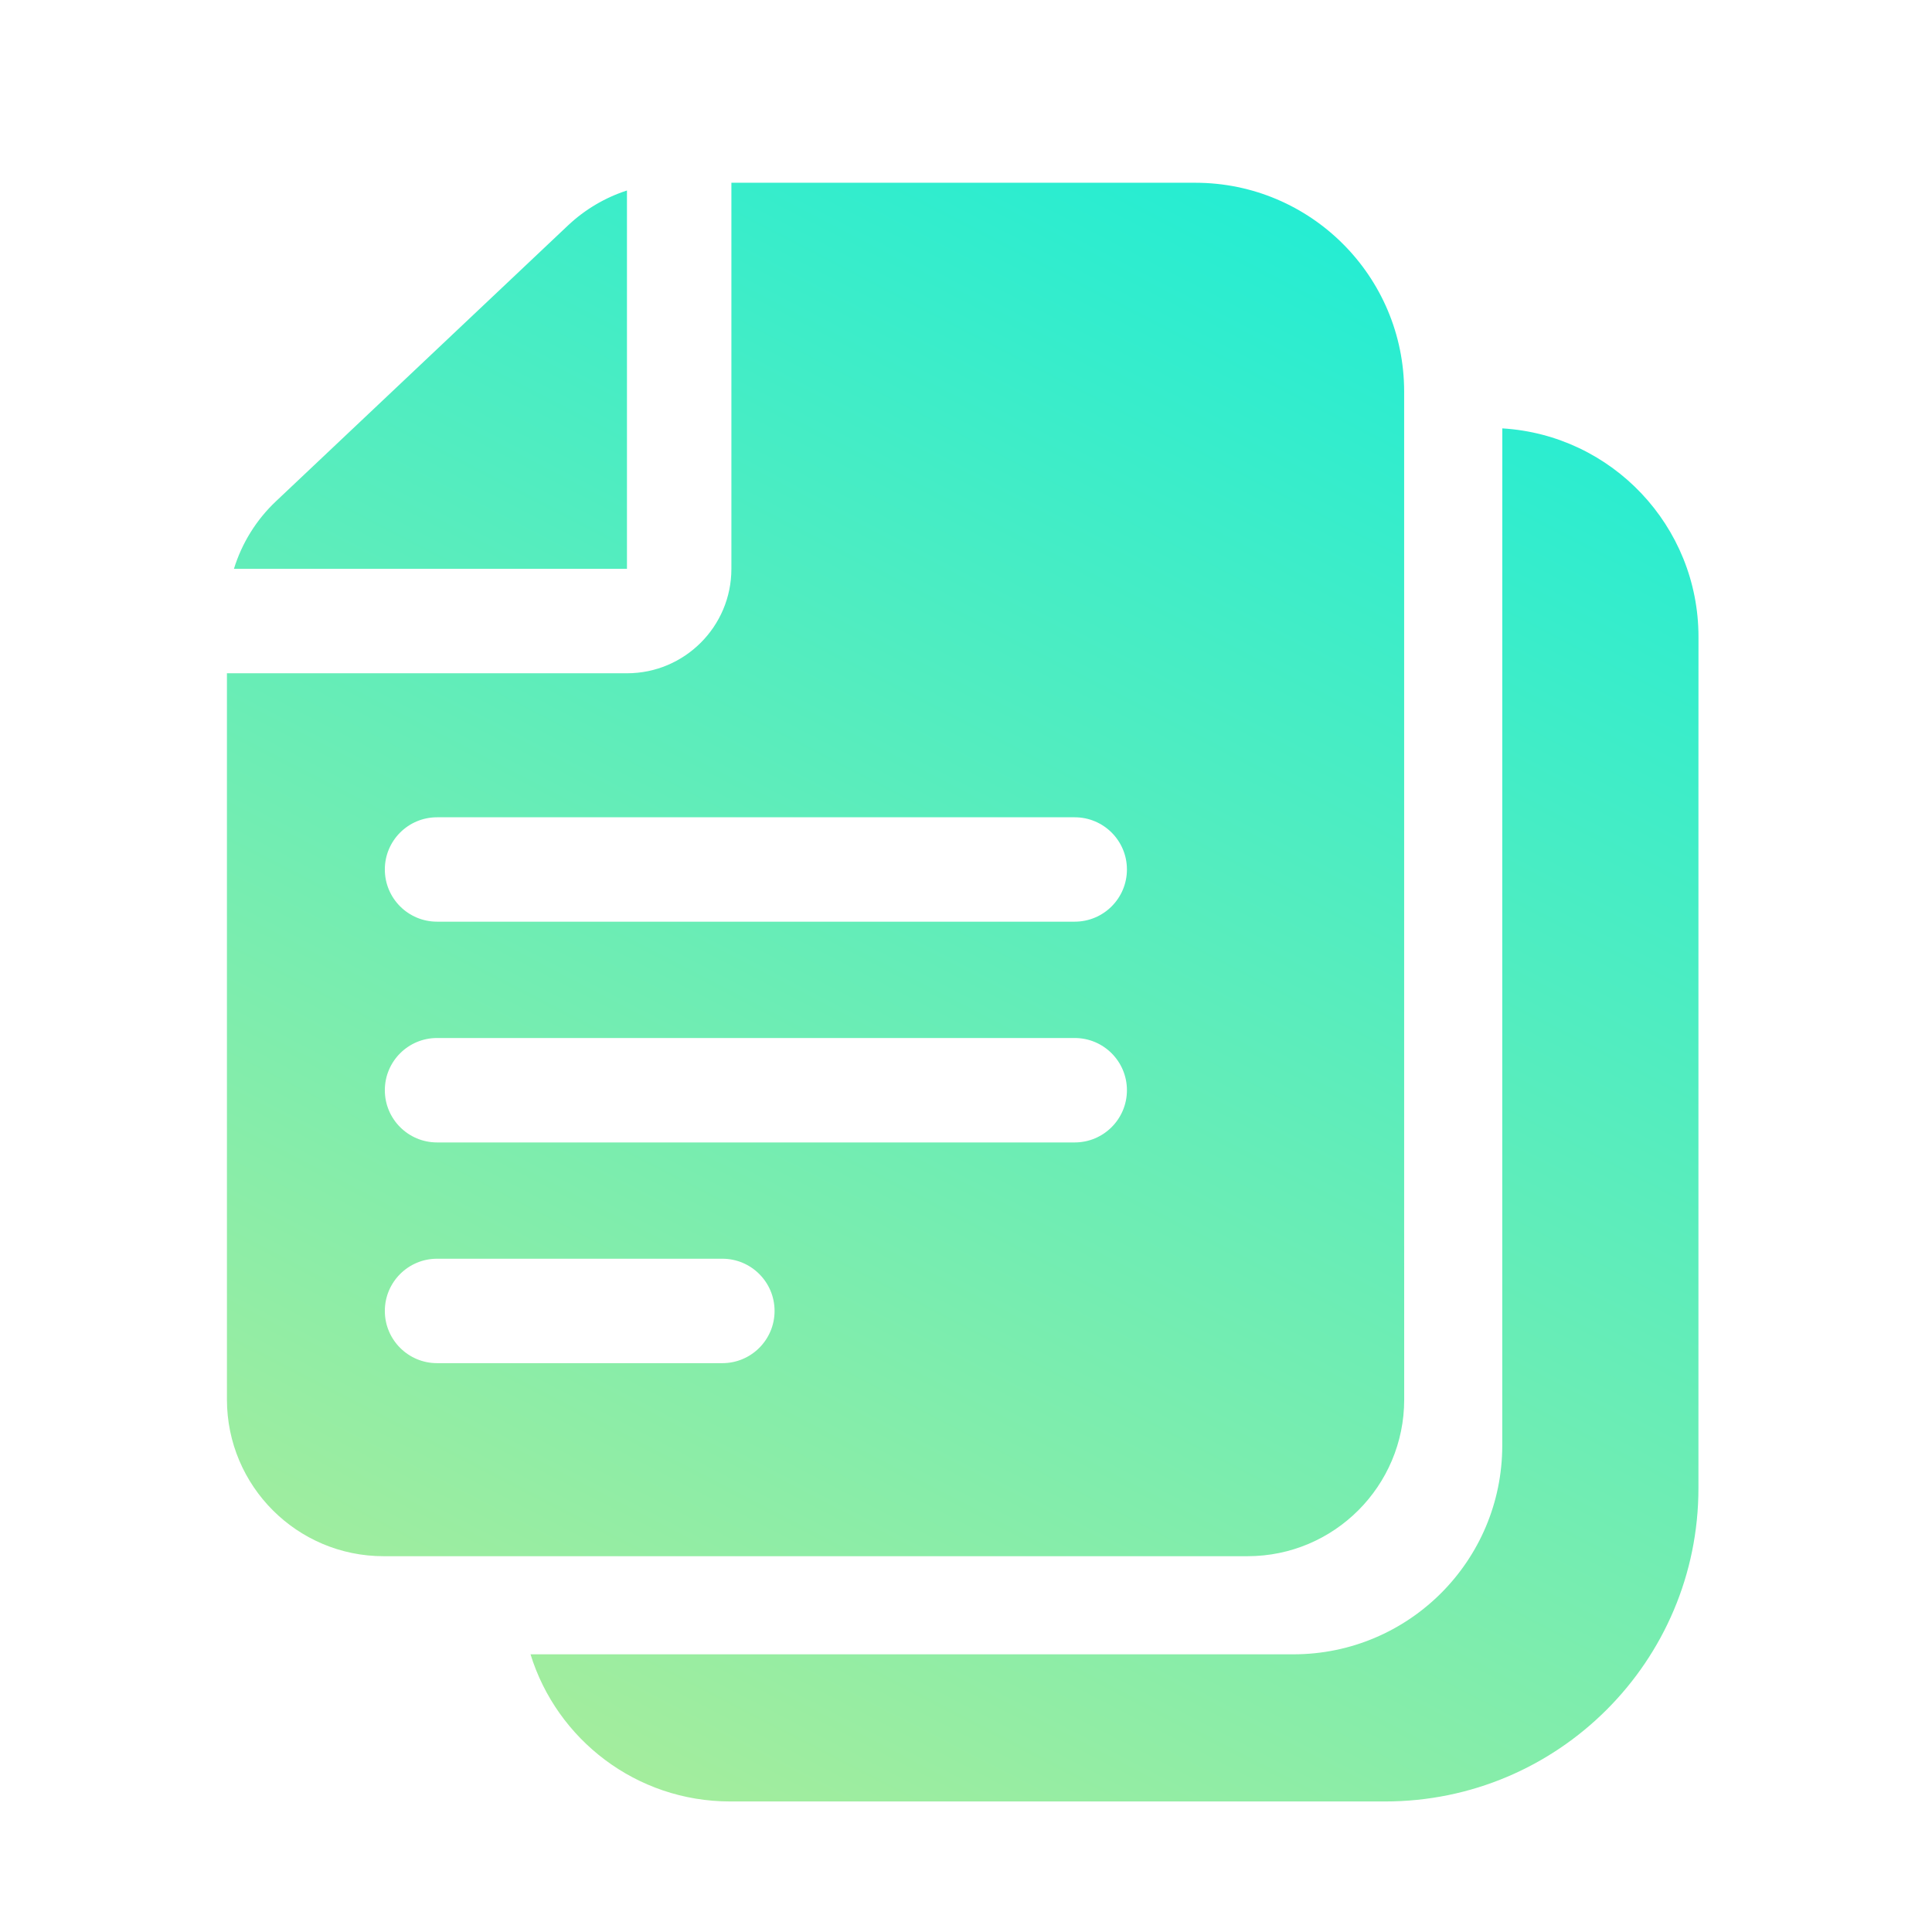 <svg xmlns="http://www.w3.org/2000/svg" width="24" height="24" viewBox="0 0 37 36" fill="none">
<path fill-rule="evenodd" clip-rule="evenodd" d="M12.007 3.148C11.588 3.284 11.201 3.512 10.876 3.819L5.286 9.099C4.906 9.457 4.631 9.905 4.48 10.394H12.007V3.148ZM14.007 3V10.394C14.007 11.498 13.111 12.394 12.007 12.394H4.346L4.346 26.303C4.347 27.96 5.69 29.303 7.346 29.303H23.892C25.549 29.303 26.892 27.96 26.892 26.303L26.891 22.727V7C26.891 4.791 25.1 3 22.891 3H14.007ZM7.37 24.606C7.37 25.158 7.818 25.606 8.37 25.606H13.834C14.386 25.606 14.834 25.158 14.834 24.606C14.834 24.054 14.386 23.606 13.834 23.606H8.37C7.818 23.606 7.37 24.054 7.37 24.606ZM7.37 20.379C7.37 20.931 7.818 21.379 8.37 21.379H20.582C21.134 21.379 21.582 20.931 21.582 20.379C21.582 19.826 21.134 19.379 20.582 19.379H8.37C7.818 19.379 7.37 19.826 7.37 20.379ZM7.37 16.151C7.37 16.704 7.818 17.151 8.37 17.151H20.582C21.134 17.151 21.582 16.704 21.582 16.151C21.582 15.599 21.134 15.152 20.582 15.152H8.37C7.818 15.152 7.37 15.599 7.37 16.151ZM32.528 11.697C32.528 9.57 30.867 7.83 28.771 7.704L28.77 16.152L28.77 27.182C28.77 29.391 26.979 31.182 24.77 31.182H10.16C10.664 32.814 12.185 34 13.983 34H26.527C29.841 34 32.527 31.314 32.527 28V14.273L32.528 11.697Z" fill="url(#paint0_linear_2031_4350)"/>
<defs>
<linearGradient id="paint0_linear_2031_4350" x1="34.037" y1="-0.107" x2="10.664" y2="45.024" gradientUnits="userSpaceOnUse">
<stop stop-color="#08EDDF"/>
<stop offset="1" stop-color="#CEED8B"/>
</linearGradient>
</defs>
</svg>
